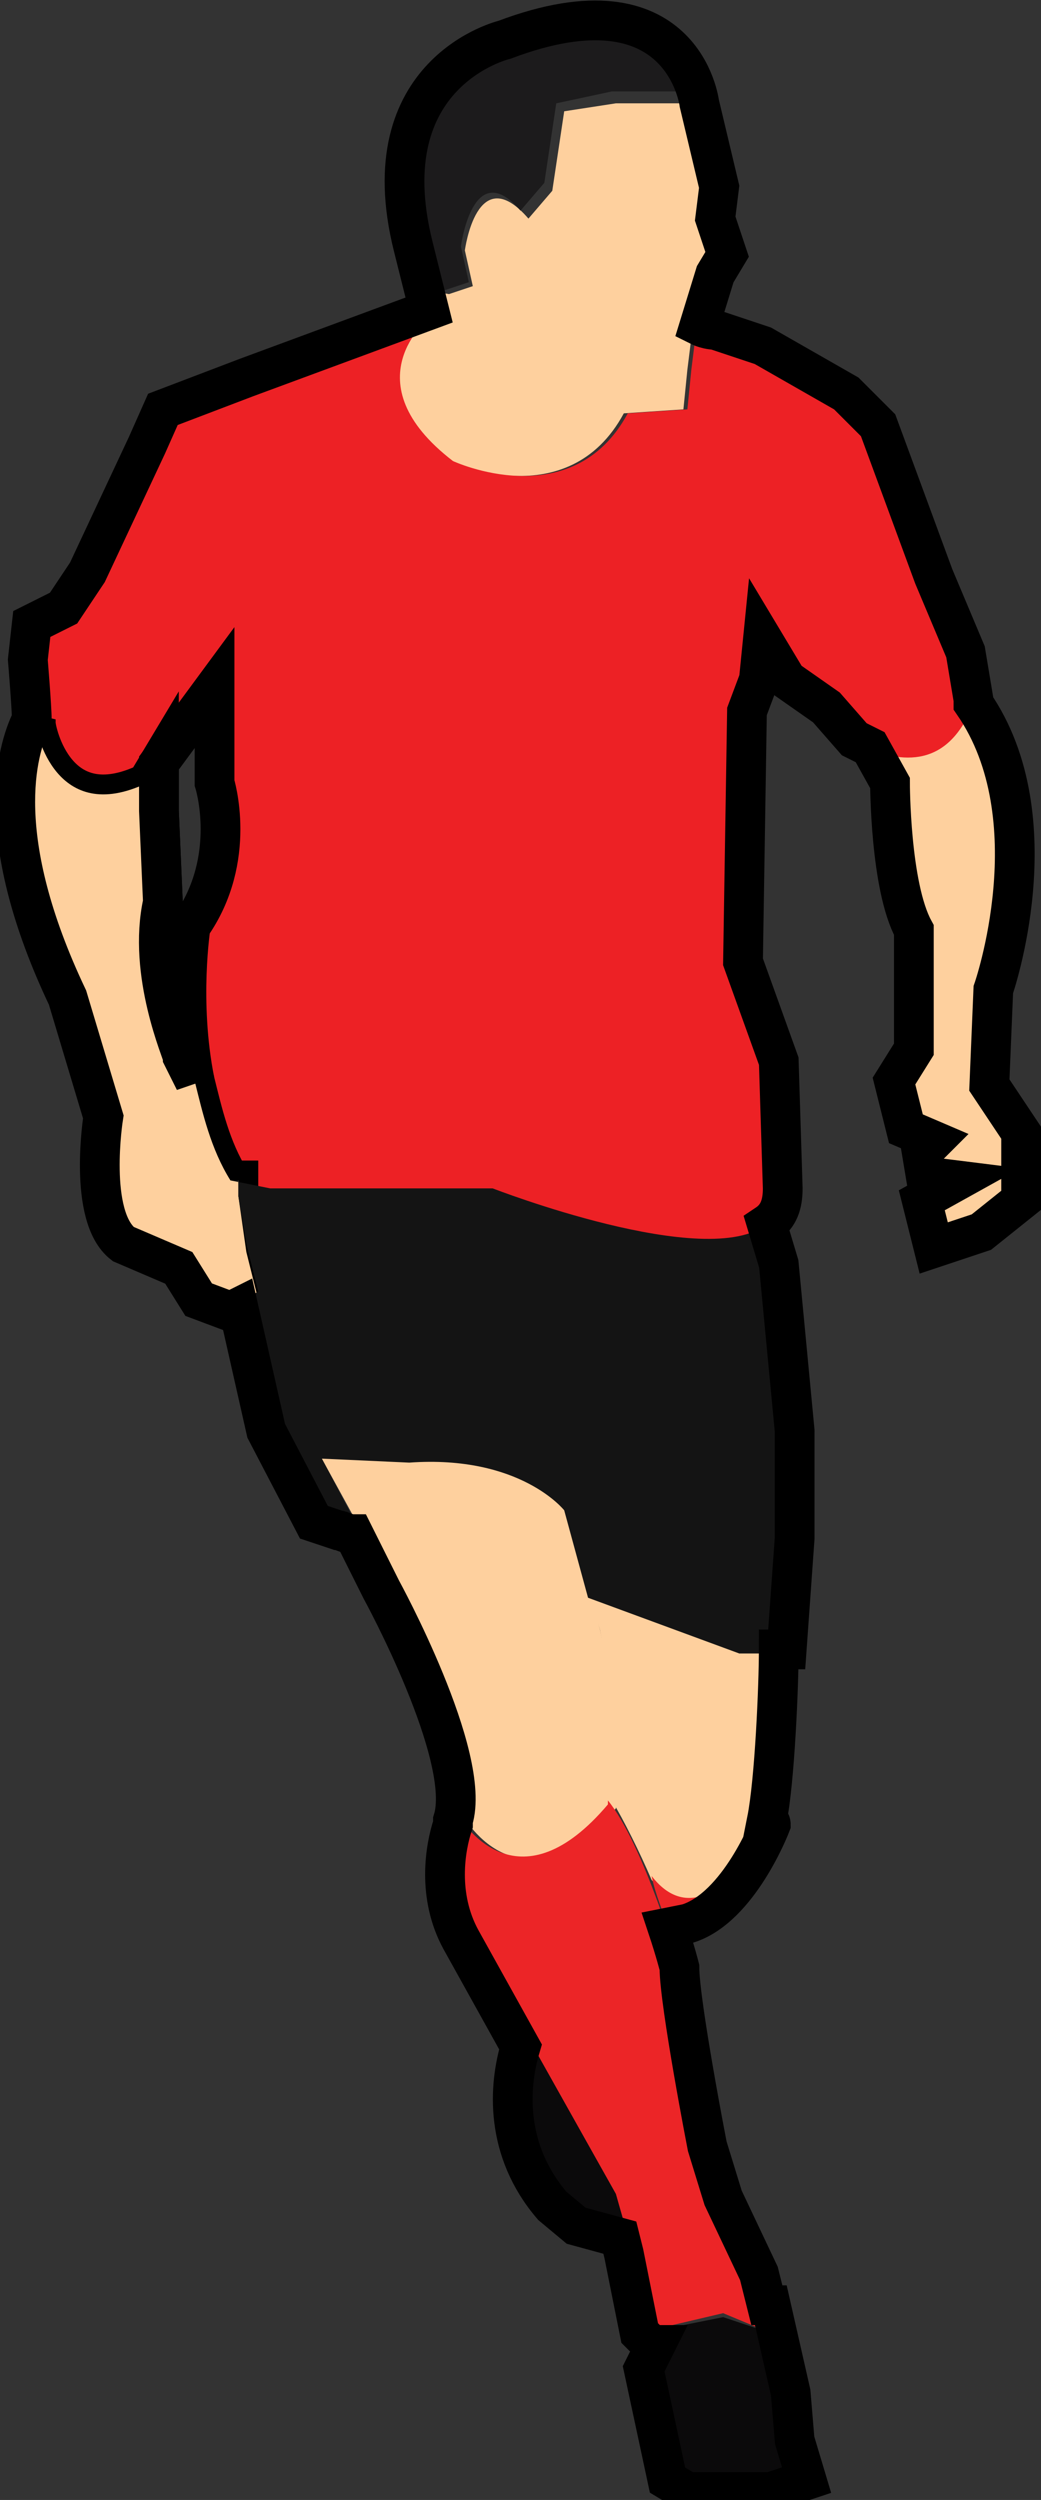 <?xml version="1.0" encoding="utf-8"?>
<!-- Generator: Adobe Illustrator 19.0.0, SVG Export Plug-In . SVG Version: 6.00 Build 0)  -->
<svg version="1.1" id="Livello_1" xmlns="http://www.w3.org/2000/svg" xmlns:xlink="http://www.w3.org/1999/xlink" x="0px" y="0px"
	 viewBox="0 0 26.2 62.9" style="enable-background:new 0 0 26.2 62.9;" xml:space="preserve">
<rect x="0" y="0" width="26.2" height="62.9" fill="#333333" stroke="none"/>
<style type="text/css">
	.st0{fill:#FED09E;}
	.st1{fill:#1C1B1C;}
	.st2{fill:#ED2125;}
	.st3{fill:#FFFFFF;stroke:#000000;}
	.st4{fill:#EC2527;}
	.st5{fill:#0B0A0B;}
	.st6{fill:#141414;}
	.st7{fill:none;stroke:#000000;}
</style>
<g id="XMLID_2_">
	<g id="XMLID_6_">
		<path id="XMLID_19_" class="st0" d="M8.1,36.7l1.7,3.1c0,0,2.3,4.2,1.8,5.8c0,0,1.4,2.7,3.9-0.1l0.2-1.7L15.1,41l-0.9-3.1
			c0,0-1.1-1.4-3.9-1.2L8.1,36.7z"/>
		<path id="XMLID_18_" class="st0" d="M14.2,2.8l-0.3,2l-0.6,0.7C12,4,11.7,6.3,11.7,6.3l0.2,0.9l-0.6,0.2l-0.6-0.1L10.8,8
			c0,0-2,1.6,0.5,3.6c0,0,3,1.4,4.4-1.2l1.5-0.1l0.1-1l0.1-0.8L18,6.9l0.3-0.5L18,5.5l0.1-0.8l-0.5-2.1l-2.1,0L14.2,2.8z"/>
		<path id="XMLID_17_" class="st1" d="M12.7,1c0,0-3.4,0.8-2.3,5.2l0.2,1l0.6,0.1l0.6-0.2l-0.2-0.9c0,0,0.3-2.3,1.5-0.9l0.6-0.7
			l0.3-2l1.4-0.3l2.1,0C17.6,2.6,17.2-0.7,12.7,1z"/>
		<path id="XMLID_16_" class="st2" d="M24.4,16.4l-0.8-1.9l-1.4-3.8l-0.8-0.8l-2.1-1.2L18,8.3c0,0-0.2,0-0.4-0.1l-0.1,0.3l-0.1,0.8
			l-0.1,1l-1.5,0.1c-1.4,2.6-4.4,1.2-4.4,1.2C8.8,9.6,10.8,8,10.8,8l-0.1-0.2L6.2,9.5l-2.1,0.8l-0.4,0.9l-1.5,3.2l-0.6,0.9l-0.8,0.4
			l-0.1,0.9c0,0,0.1,1.4,0.1,1.6c0,0.2,0.4,2.6,2.8,1.5l1.7-2.3v2.4c0,0,0.6,1.9-0.6,3.6c0,0-0.5,3.8,1,6.4l1,0.2h5.6
			c0,0,7.4,2.8,7.3,0l-0.1-3.2l-0.9-2.5l0.1-6.3l0.3-0.8l0.1-1l0.6,1l1,0.7l0.7,0.8c0,0,2.3,1.7,3.2-1L24.4,16.4z"/>
		<path id="XMLID_15_" class="st3" d="M6,30.1l0-0.4l-0.2,0c-0.5-0.8-0.7-1.7-0.9-2.5l-0.3-0.6c0,0-0.9-2.1-0.5-3.9L4,20.4v-1.2
			l-0.3,0.5c-2.3,1.1-2.8-1.3-2.8-1.5c0,0,0,0,0-0.1c-0.4,0.8-1,3,0.9,7l0.9,3c0,0-0.4,2.5,0.5,3.2l1.4,0.6l0.5,0.8l0.8,0.3l0.6-0.3
			l-0.3-1.2L6,30.1z"/>
		<path id="XMLID_14_" class="st0" d="M6,30.1l0-0.4l-0.2,0c-0.5-0.8-0.7-1.7-0.9-2.5l-0.3-0.6c0,0-0.9-2.1-0.5-3.9L4,20.4v-1.2
			l-0.3,0.5c-2.3,1.1-2.8-1.3-2.8-1.5c0,0,0,0,0-0.1c-0.4,0.8-1,3,0.9,7l0.9,3c0,0-0.4,2.5,0.5,3.2l1.4,0.6l0.5,0.8l0.8,0.3l0.6-0.3
			l-0.3-1.2L6,30.1z"/>
		<path id="XMLID_13_" class="st0" d="M24.9,27.3l0.1-2.4c0,0,1.5-4.3-0.5-7.2c-0.7,1.8-2,1.4-2.8,1.1l0.5,0.9c0,0,0,2.6,0.6,3.7v3
			l-0.5,0.8l0.3,1.2l0.7,0.3l-0.3,0.3l0.1,0.6l0.8,0.1l-0.9,0.5l0.3,1.2l1.2-0.4l1-0.8v-1.7L24.9,27.3z"/>
		<path id="XMLID_12_" class="st0" d="M18.6,41.5l-3.8-1.4l0.3,0.9l0.5,2.7l-0.2,1.6c0.3,0.5,0.7,1.3,1,2c1.1,1.2,2.1-0.1,2.1-0.1
			l0.7-1c0.3-0.8,0.4-3.6,0.4-4.6H18.6z"/>
		<path id="XMLID_11_" class="st4" d="M16.8,48.5l0.5-0.1c1.3-0.4,2.1-2.5,2.1-2.5c0,0,0-0.1-0.1-0.1c0,0.1-0.1,0.2-0.1,0.3l-0.7,1
			c0,0-1.1,1.4-2.1,0.1C16.5,47.7,16.7,48.1,16.8,48.5z"/>
		<path id="XMLID_10_" class="st4" d="M19.1,57.2l-0.9-1.9l-0.4-1.3c0,0-0.7-3.6-0.7-4.5c0,0-0.9-3.1-1.8-4.2l0,0.1
			c-2.2,2.6-3.6,0.6-3.8,0.2c-0.2,0.6-0.4,1.8,0.2,2.9l3.8,6.7l0.3,1.1l0.4,2l0.3,0.3l1.7-0.4l1.2,0.5L19.1,57.2z"/>
		<path id="XMLID_9_" class="st5" d="M15.5,55.2l-2.3-4.1c-0.3,1-0.4,2.6,0.8,4l0.6,0.5l1.1,0.3L15.5,55.2z"/>
		<polygon id="XMLID_8_" class="st5" points="20,61.1 19.9,59.8 19.4,58 19.3,58 19.4,58.7 18.2,58.3 16.7,58.6 16.3,59.2 16.9,62 
			17.4,62.4 19.4,62.4 20.3,62 		"/>
		<path id="XMLID_7_" class="st6" d="M19.6,31.8l-0.3-1c-1.5,1.2-6.9-0.9-6.9-0.9H6.8l-1-0.2l0.2,0l0,0.4l0.2,1.2l0.3,1.2l-0.4,0.2
			l0.7,3.1l1.2,2.3c0,0,0.3,0.1,0.6,0.2c0.1,0,0.2,0.1,0.4,0.1l-0.9-1.7l2.2,0.1c2.8-0.2,3.9,1.2,3.9,1.2l0.6,2.2l3.8,1.4h1.2
			l0.2-2.8V36L19.6,31.8z"/>
	</g>
	<path id="XMLID_3_" class="st7" d="M24.9,27.3l0.1-2.4c0,0,1.5-4.3-0.5-7.2c0,0,0-0.1,0-0.1l-0.2-1.2l-0.8-1.9l-1.4-3.8l-0.8-0.8
		l-2.1-1.2L18,8.3c0,0-0.2,0-0.4-0.1L18,6.9l0.3-0.5L18,5.5l0.1-0.8l-0.5-2.1c0,0-0.4-3.3-4.9-1.6c0,0-3.4,0.8-2.3,5.2l0.4,1.6
		L6.2,9.5l-2.1,0.8l-0.4,0.9l-1.5,3.2l-0.6,0.9l-0.8,0.4l-0.1,0.9c0,0,0.1,1.2,0.1,1.5c-0.4,0.8-1,3,0.9,7l0.9,3
		c0,0-0.4,2.5,0.5,3.2l1.4,0.6l0.5,0.8l0.8,0.3l0.2-0.1l0.7,3.1l1.2,2.3c0,0,0.3,0.1,0.6,0.2c0.1,0,0.2,0.1,0.4,0.1l0.7,1.4
		c0,0,2.3,4.2,1.8,5.8c0,0,0,0,0,0.1c-0.2,0.6-0.4,1.8,0.2,2.9l1.5,2.7c-0.3,1-0.4,2.6,0.8,4l0.6,0.5l1.1,0.3l0.1,0.4l0.4,2l0.3,0.3
		l0.1,0l-0.3,0.6l0.6,2.8l0.5,0.3h2.1l0.9-0.3l-0.3-1l-0.1-1.2L19.4,58l-0.1,0l-0.2-0.8l-0.9-1.9l-0.4-1.3c0,0-0.7-3.6-0.7-4.5
		c0,0-0.1-0.4-0.3-1l0.5-0.1c1.3-0.4,2.1-2.5,2.1-2.5c0,0,0-0.1-0.1-0.1c0.2-1,0.3-3.4,0.3-4.3h0.2l0.2-2.8V36l-0.4-4.2l-0.3-1
		c0.3-0.2,0.4-0.5,0.4-0.9l-0.1-3.2l-0.9-2.5l0.1-6.3l0.3-0.8l0.1-1l0.6,1l1,0.7l0.7,0.8c0,0,0.2,0.1,0.4,0.2l0.5,0.9
		c0,0,0,2.6,0.6,3.7v3l-0.5,0.8l0.3,1.2l0.7,0.3l-0.3,0.3l0.1,0.6l0.8,0.1l-0.9,0.5l0.3,1.2l1.2-0.4l1-0.8v-1.7L24.9,27.3z
		 M4.1,22.7L4,20.4v-1.2l1.4-1.9v2.4c0,0,0.6,1.9-0.6,3.6c0,0-0.3,1.9,0.1,3.9l-0.3-0.6C4.6,26.5,3.7,24.5,4.1,22.7z"/>
</g>
</svg>

